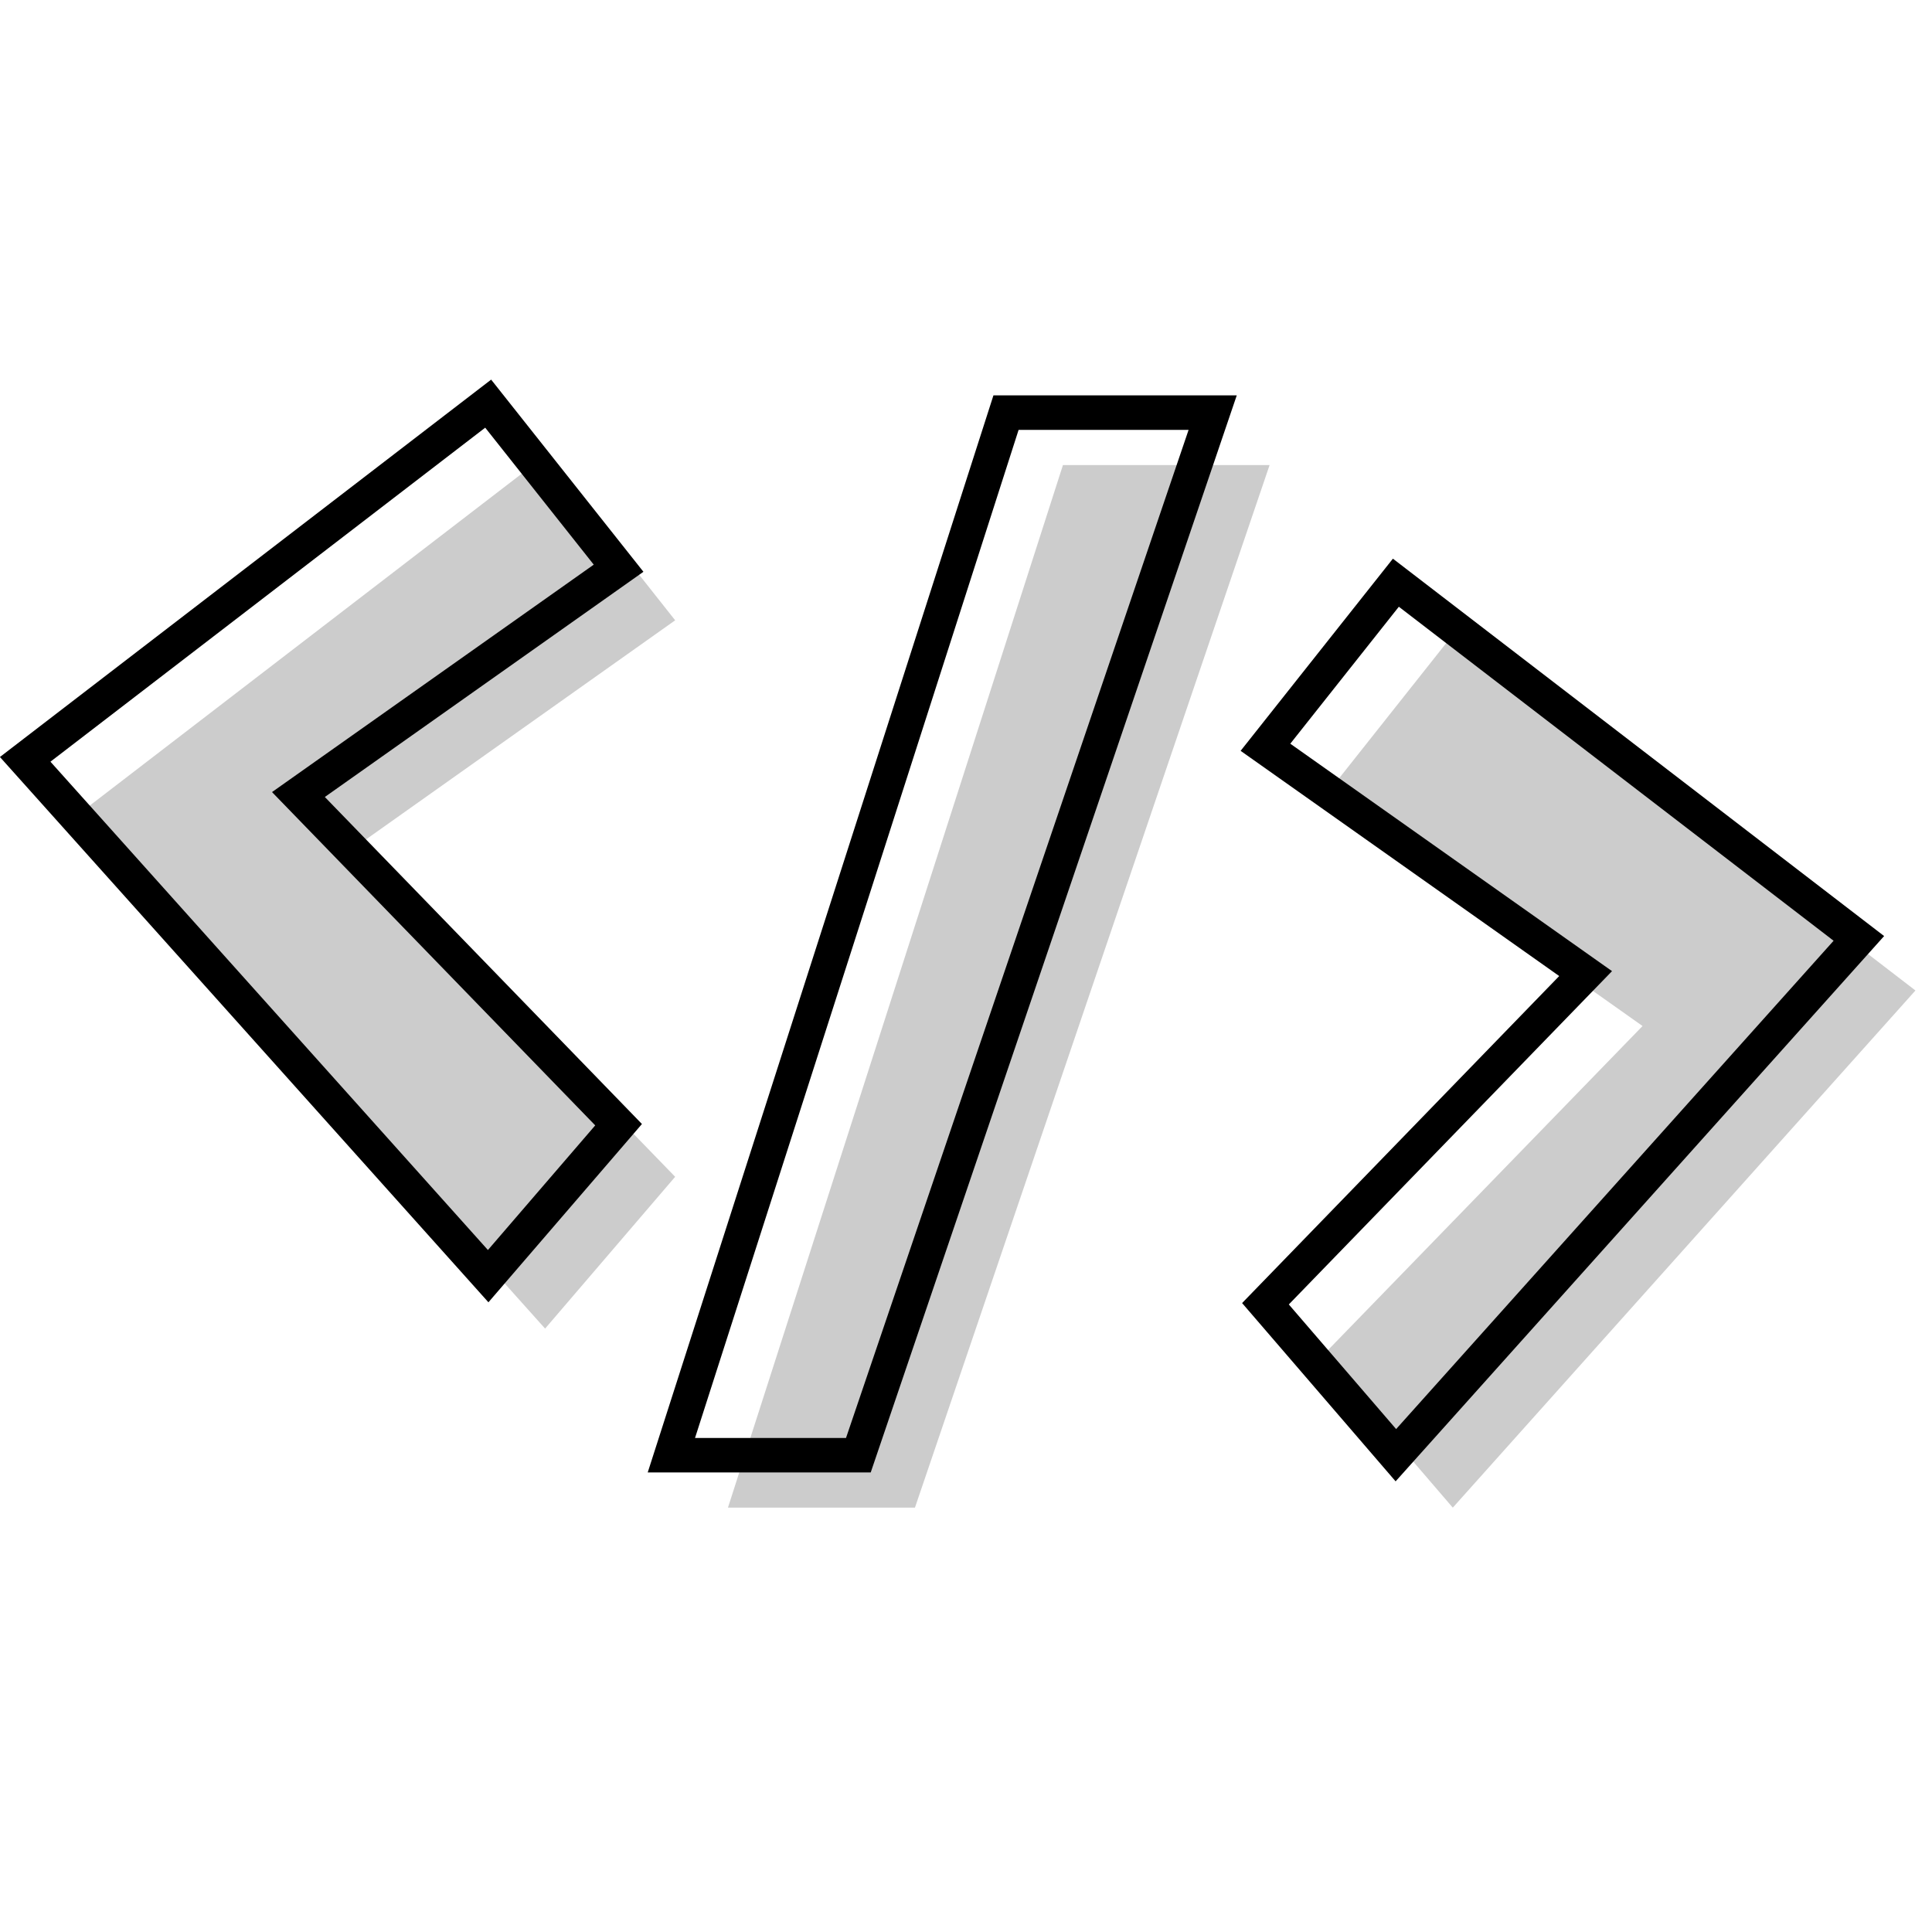 <svg xmlns="http://www.w3.org/2000/svg" viewBox="0 0 56 56" id="component-html-icon">
    <style>tspan { white-space:pre }
      .shp0 { fill: #cccccc } 
      .shp1 { fill: none;stroke: #000000 }</style>
    <g>
        <g>
            <path class="shp0" d="M42.11 18.4L55.52 28.71L42.11 43.7L38.33 39.3L47.61 29.74L38.33 23.17L42.11 18.4Z"></path>
            <path class="shp0" d="M15.8 13.21L2.38 23.52L15.8 38.51L19.57 34.11L10.3 24.55L19.57 17.98L15.8 13.21Z"></path>
            <path class="shp0" d="M30.81 13.48L36.8 13.48L26.52 43.7L21.1 43.7L30.81 13.48Z"></path>
        </g>
        <g>
            <path class="shp1" d="M40.46 16.89L53.88 27.2L40.46 42.18L36.68 37.79L45.96 28.22L36.68 21.66L40.46 16.89Z"></path>
            <path class="shp1" d="M14.15 11.7L0.73 22.01L14.15 36.99L17.93 32.6L8.65 23.03L17.93 16.47L14.15 11.7Z"></path>
            <path class="shp1" d="M29.16 11.96L35.15 11.96L24.88 42.18L19.46 42.18L29.16 11.96Z"></path>
        </g>
    </g>
</svg>